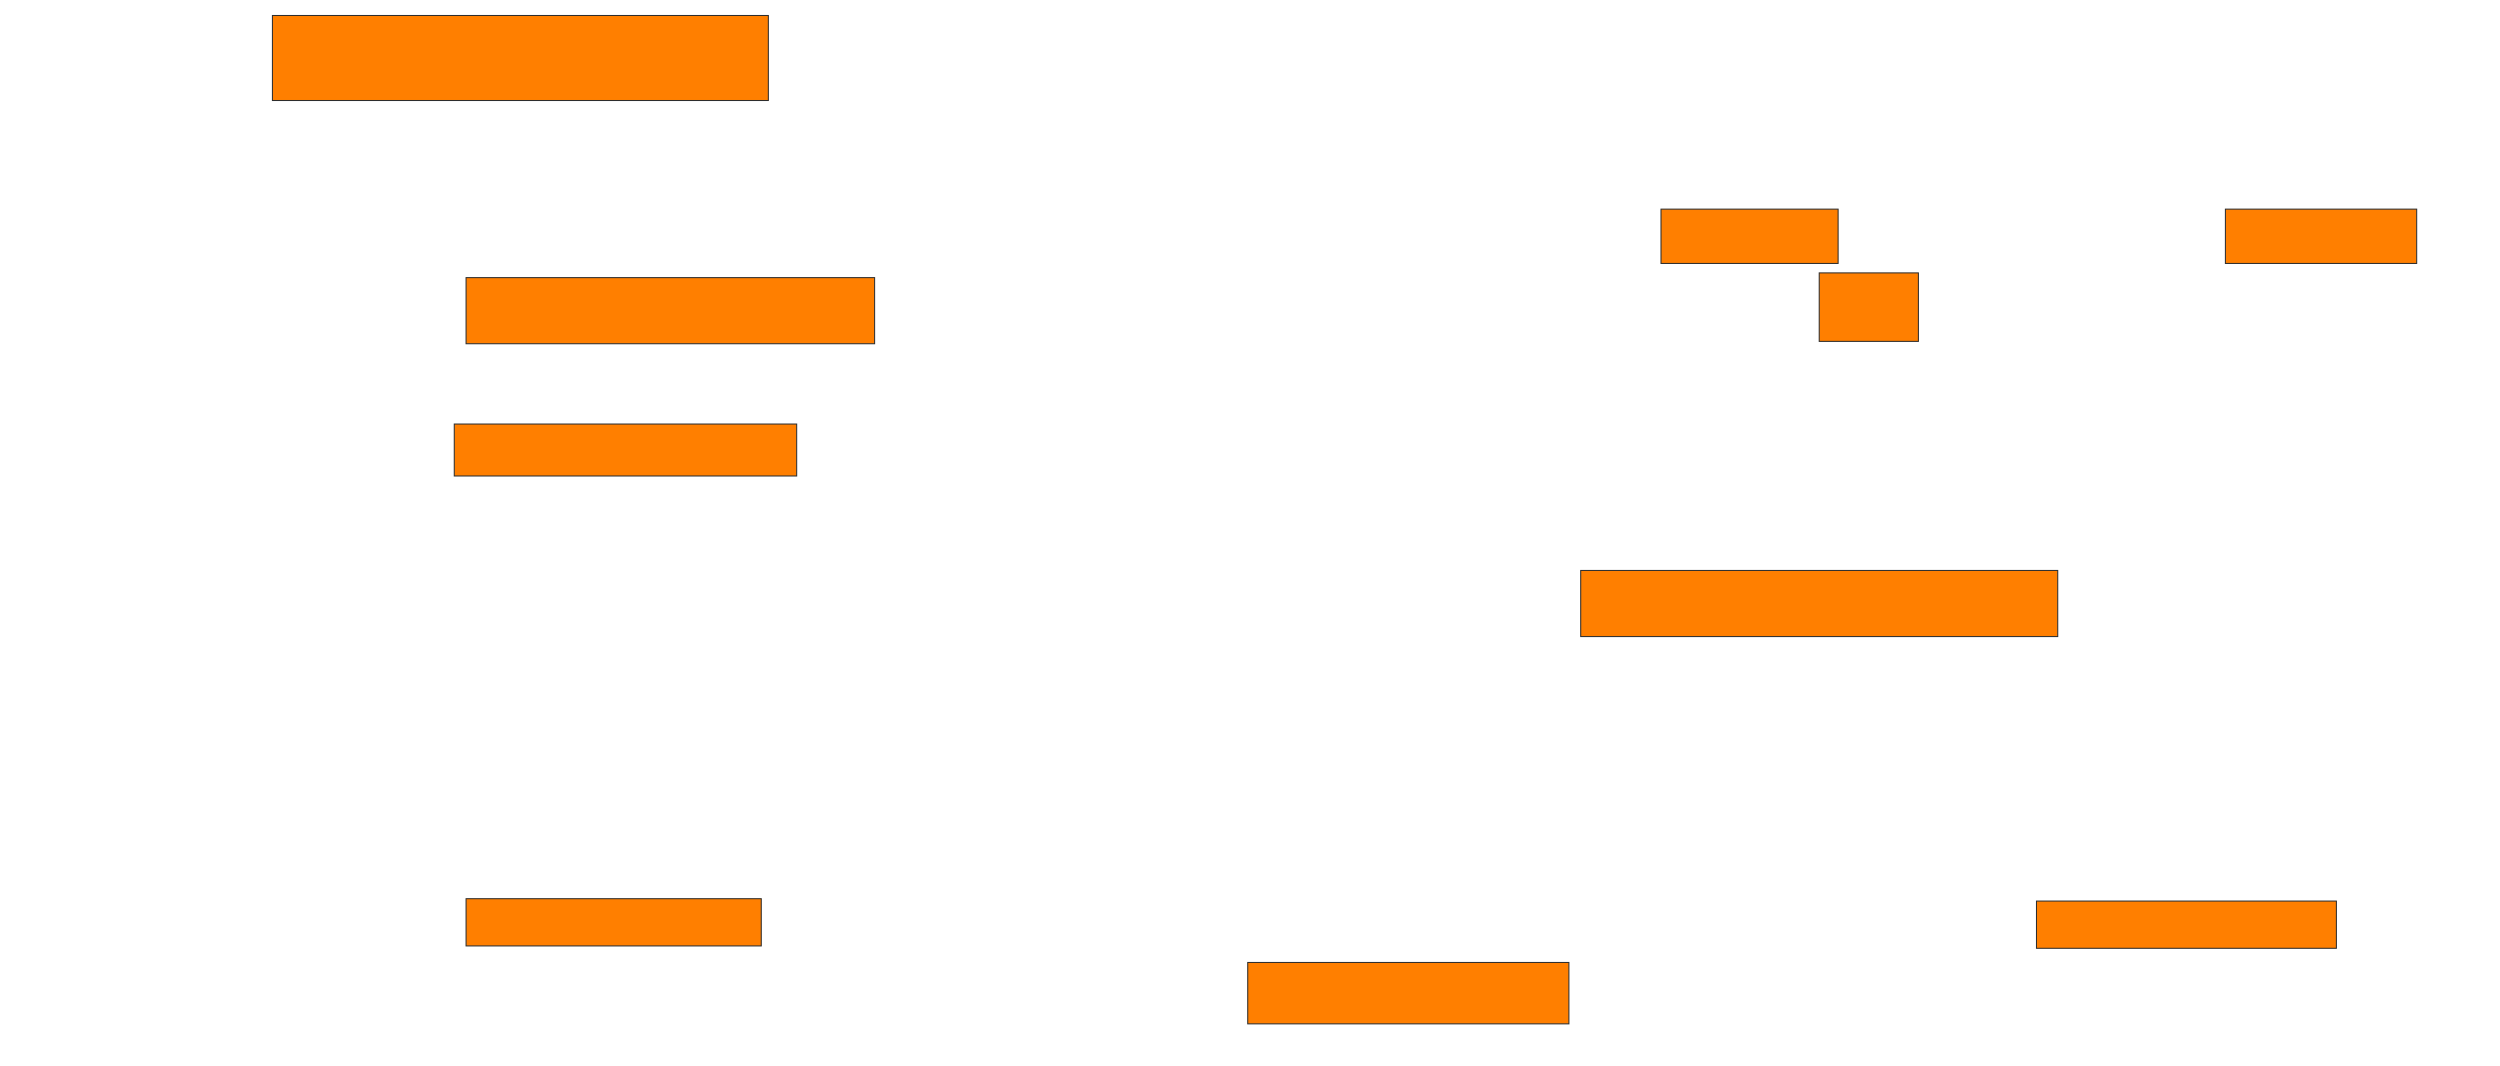 <svg xmlns="http://www.w3.org/2000/svg" width="2406" height="1026">
 <!-- Created with Image Occlusion Enhanced -->
 <g>
  <title>Labels</title>
 </g>
 <g>
  <title>Masks</title>
  <rect id="67023e752fb54b2b8db5ee7a77379558-oa-1" height="81.818" width="477.273" y="14.909" x="262.182" stroke="#2D2D2D" fill="#ff7f00"/>
  <rect id="67023e752fb54b2b8db5ee7a77379558-oa-2" height="52.273" width="170.455" y="201.273" x="1598.545" stroke="#2D2D2D" fill="#ff7f00"/>
  <rect id="67023e752fb54b2b8db5ee7a77379558-oa-3" height="52.273" width="184.091" y="201.273" x="2141.727" stroke="#2D2D2D" fill="#ff7f00"/>
  <rect id="67023e752fb54b2b8db5ee7a77379558-oa-4" height="63.636" width="393.182" y="267.182" x="448.545" stroke="#2D2D2D" fill="#ff7f00"/>
  <rect id="67023e752fb54b2b8db5ee7a77379558-oa-5" height="65.909" width="95.455" y="262.636" x="1750.818" stroke="#2D2D2D" fill="#ff7f00"/>
  <rect id="67023e752fb54b2b8db5ee7a77379558-oa-6" height="50" width="329.545" y="408.091" x="437.182" stroke="#2D2D2D" fill="#ff7f00"/>
  <rect id="67023e752fb54b2b8db5ee7a77379558-oa-7" height="63.636" width="459.091" y="549" x="1521.273" stroke="#2D2D2D" fill="#ff7f00"/>
  <rect id="67023e752fb54b2b8db5ee7a77379558-oa-8" height="45.455" width="288.636" y="867.182" x="1959.909" stroke="#2D2D2D" fill="#ff7f00"/>
  <rect id="67023e752fb54b2b8db5ee7a77379558-oa-9" height="59.091" width="309.091" y="926.273" x="1200.818" stroke="#2D2D2D" fill="#ff7f00"/>
  <rect id="67023e752fb54b2b8db5ee7a77379558-oa-10" height="45.455" width="284.091" y="864.909" x="448.545" stroke="#2D2D2D" fill="#ff7f00"/>
 </g>
</svg>